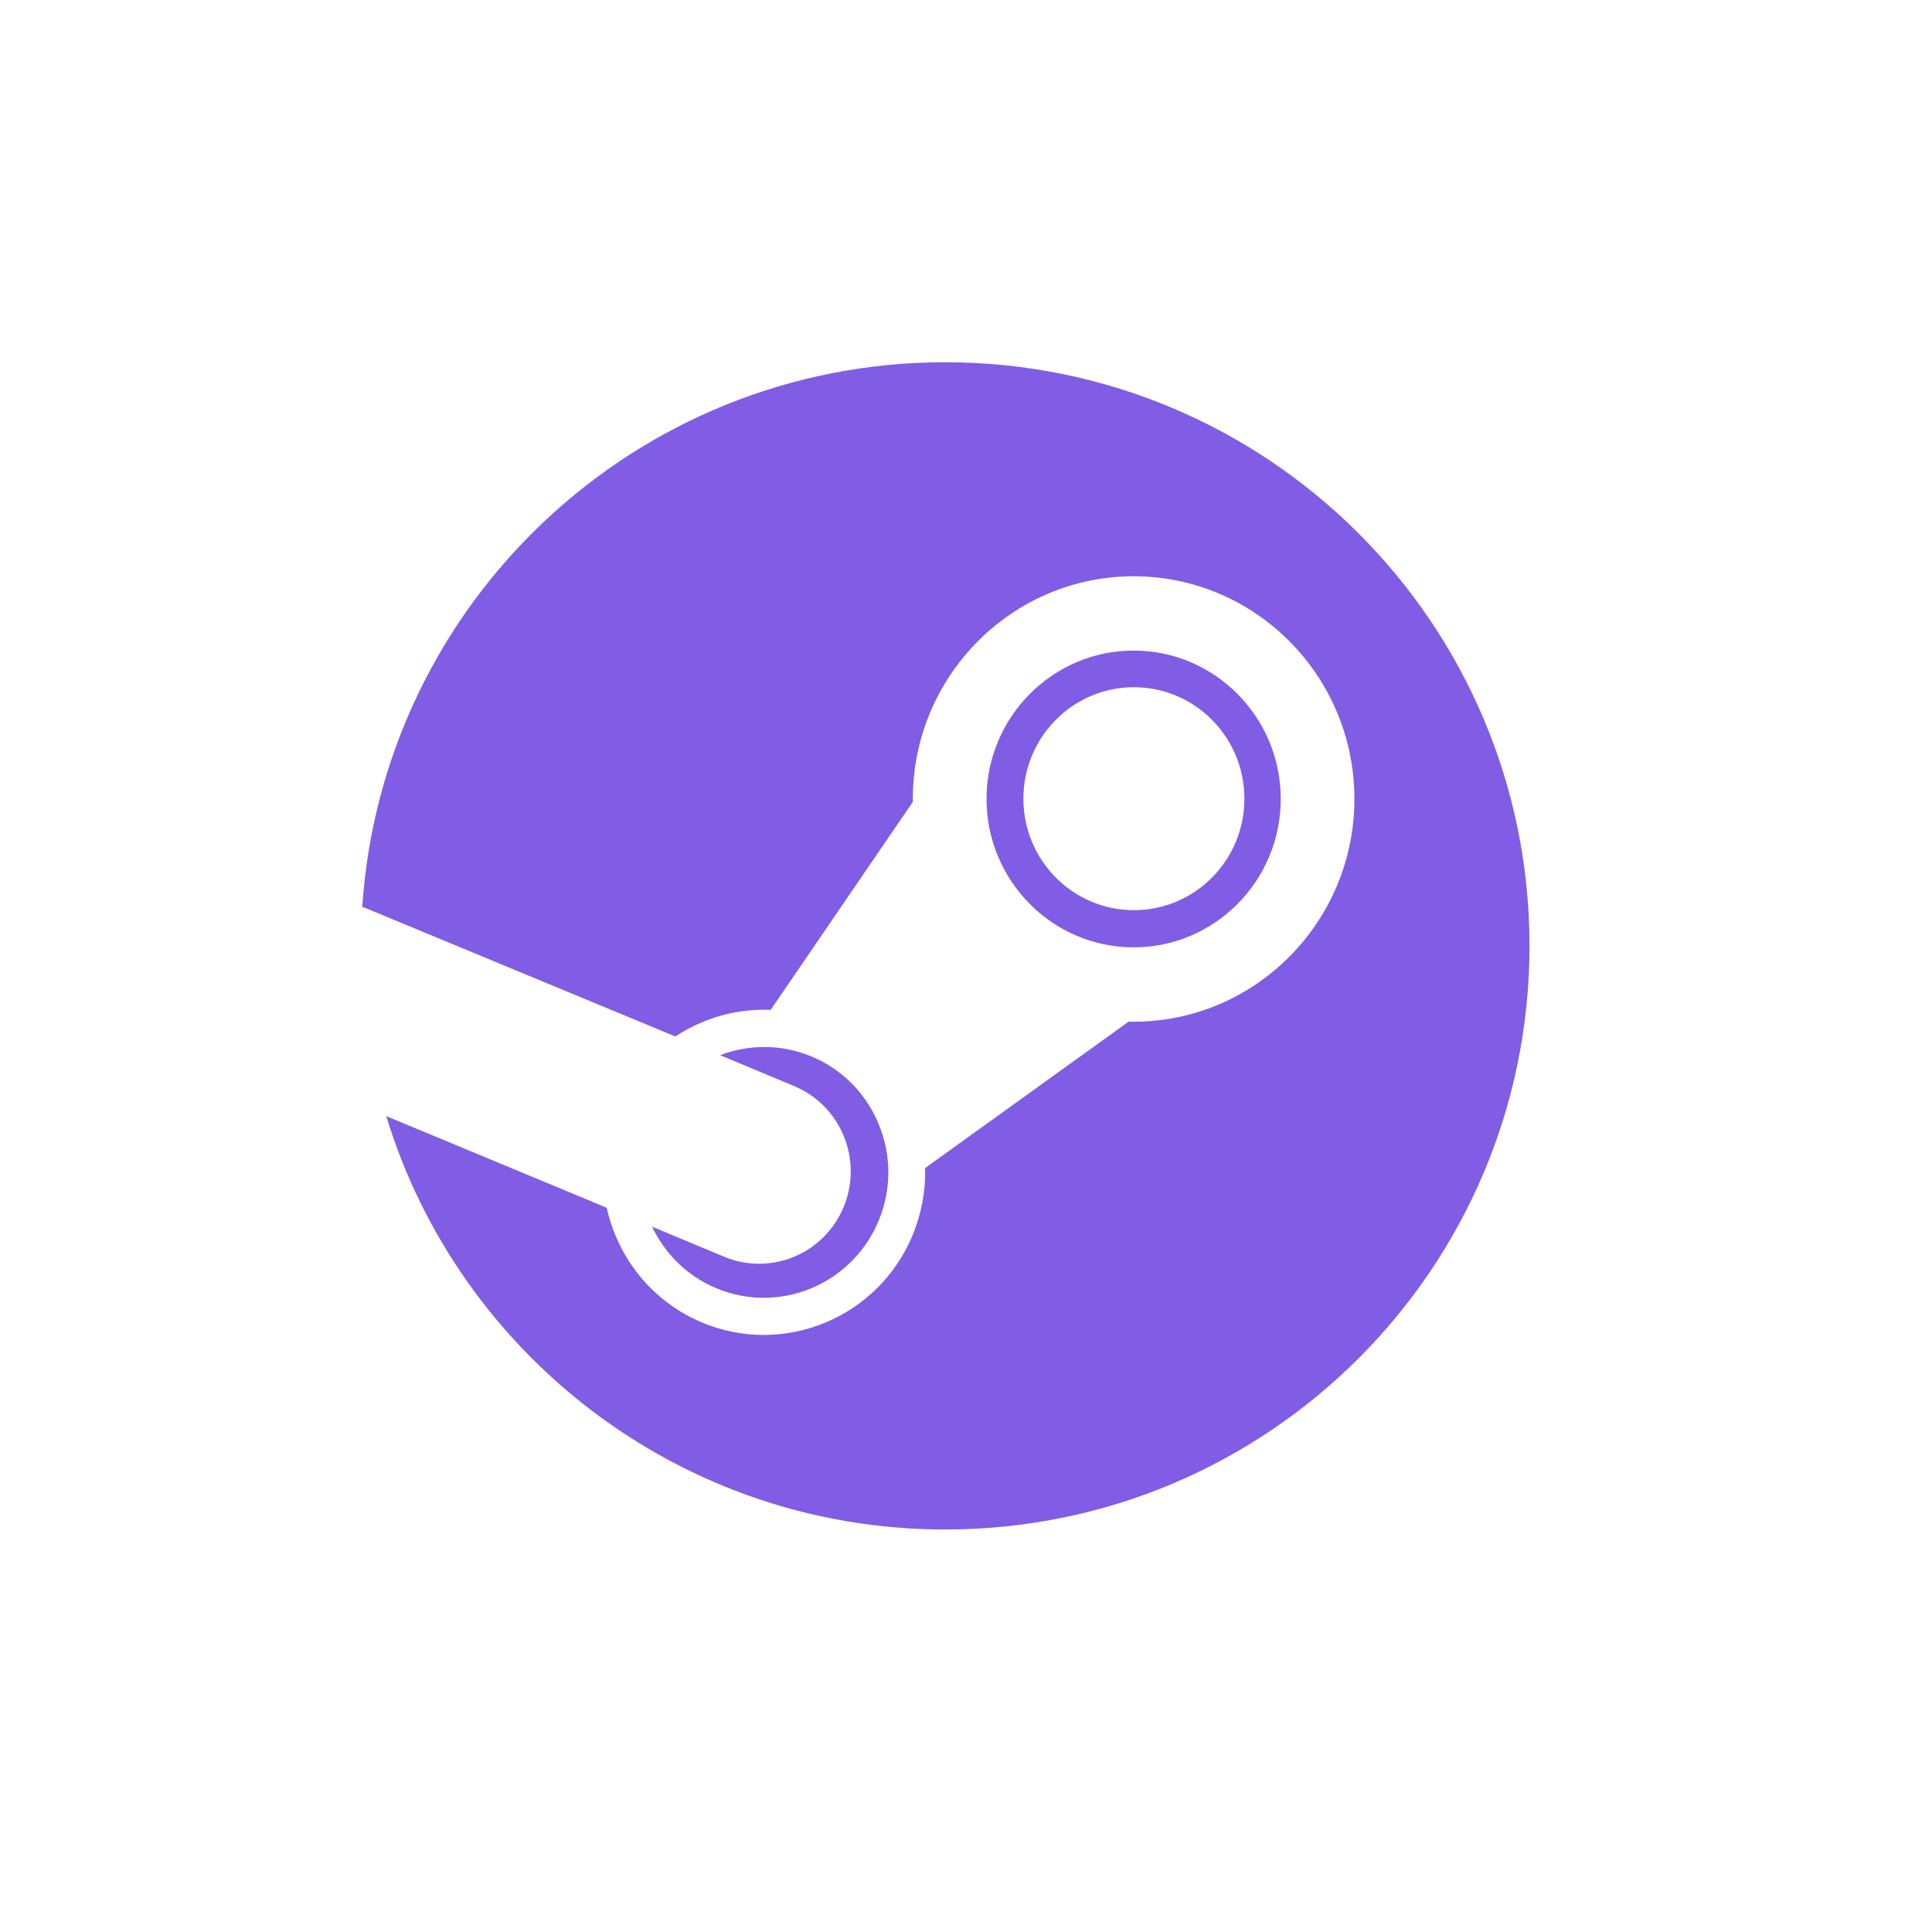<svg width="48" height="48" viewBox="0 0 48 48" fill="none" xmlns="http://www.w3.org/2000/svg">
<path fill-rule="evenodd" clip-rule="evenodd" d="M9.596 27.73C11.408 33.675 16.941 38 23.484 38C31.501 38 38 31.508 38 23.5C38 15.492 31.501 9 23.484 9C15.792 9 9.497 14.978 9 22.537C9.006 22.546 9.011 22.556 9.017 22.566C9.018 22.545 9.019 22.534 9.019 22.534L16.779 25.751C16.99 25.612 17.215 25.491 17.455 25.392C18 25.166 18.574 25.065 19.147 25.091L22.68 19.921C22.679 19.898 22.679 19.874 22.679 19.849C22.679 16.799 25.14 14.317 28.165 14.317C31.191 14.317 33.65 16.799 33.65 19.849C33.65 22.9 31.191 25.384 28.165 25.384C28.124 25.384 28.082 25.383 28.041 25.382L22.984 29.021C22.999 29.582 22.896 30.145 22.676 30.682C21.828 32.736 19.477 33.713 17.439 32.856C16.193 32.333 15.349 31.245 15.073 30.006L9.596 27.73Z" fill="#805DE4"/>
<path fill-rule="evenodd" clip-rule="evenodd" d="M21.831 30.325C21.175 31.912 19.364 32.665 17.791 32.004C17.065 31.7 16.517 31.142 16.2 30.476L17.986 31.221C19.147 31.708 20.478 31.154 20.961 29.986C21.445 28.816 20.896 27.473 19.736 26.986L17.89 26.216C18.602 25.944 19.412 25.934 20.168 26.251C20.931 26.57 21.523 27.172 21.836 27.941C22.15 28.71 22.149 29.559 21.831 30.325Z" fill="#805DE4"/>
<path fill-rule="evenodd" clip-rule="evenodd" d="M28.165 23.537C26.15 23.537 24.51 21.883 24.51 19.849C24.51 17.818 26.15 16.163 28.165 16.163C30.18 16.163 31.82 17.818 31.82 19.849C31.82 21.883 30.18 23.537 28.165 23.537ZM25.426 19.844C25.426 21.374 26.656 22.613 28.171 22.613C29.687 22.613 30.917 21.374 30.917 19.844C30.917 18.314 29.687 17.074 28.171 17.074C26.656 17.074 25.426 18.314 25.426 19.844Z" fill="#805DE4"/>
</svg>
